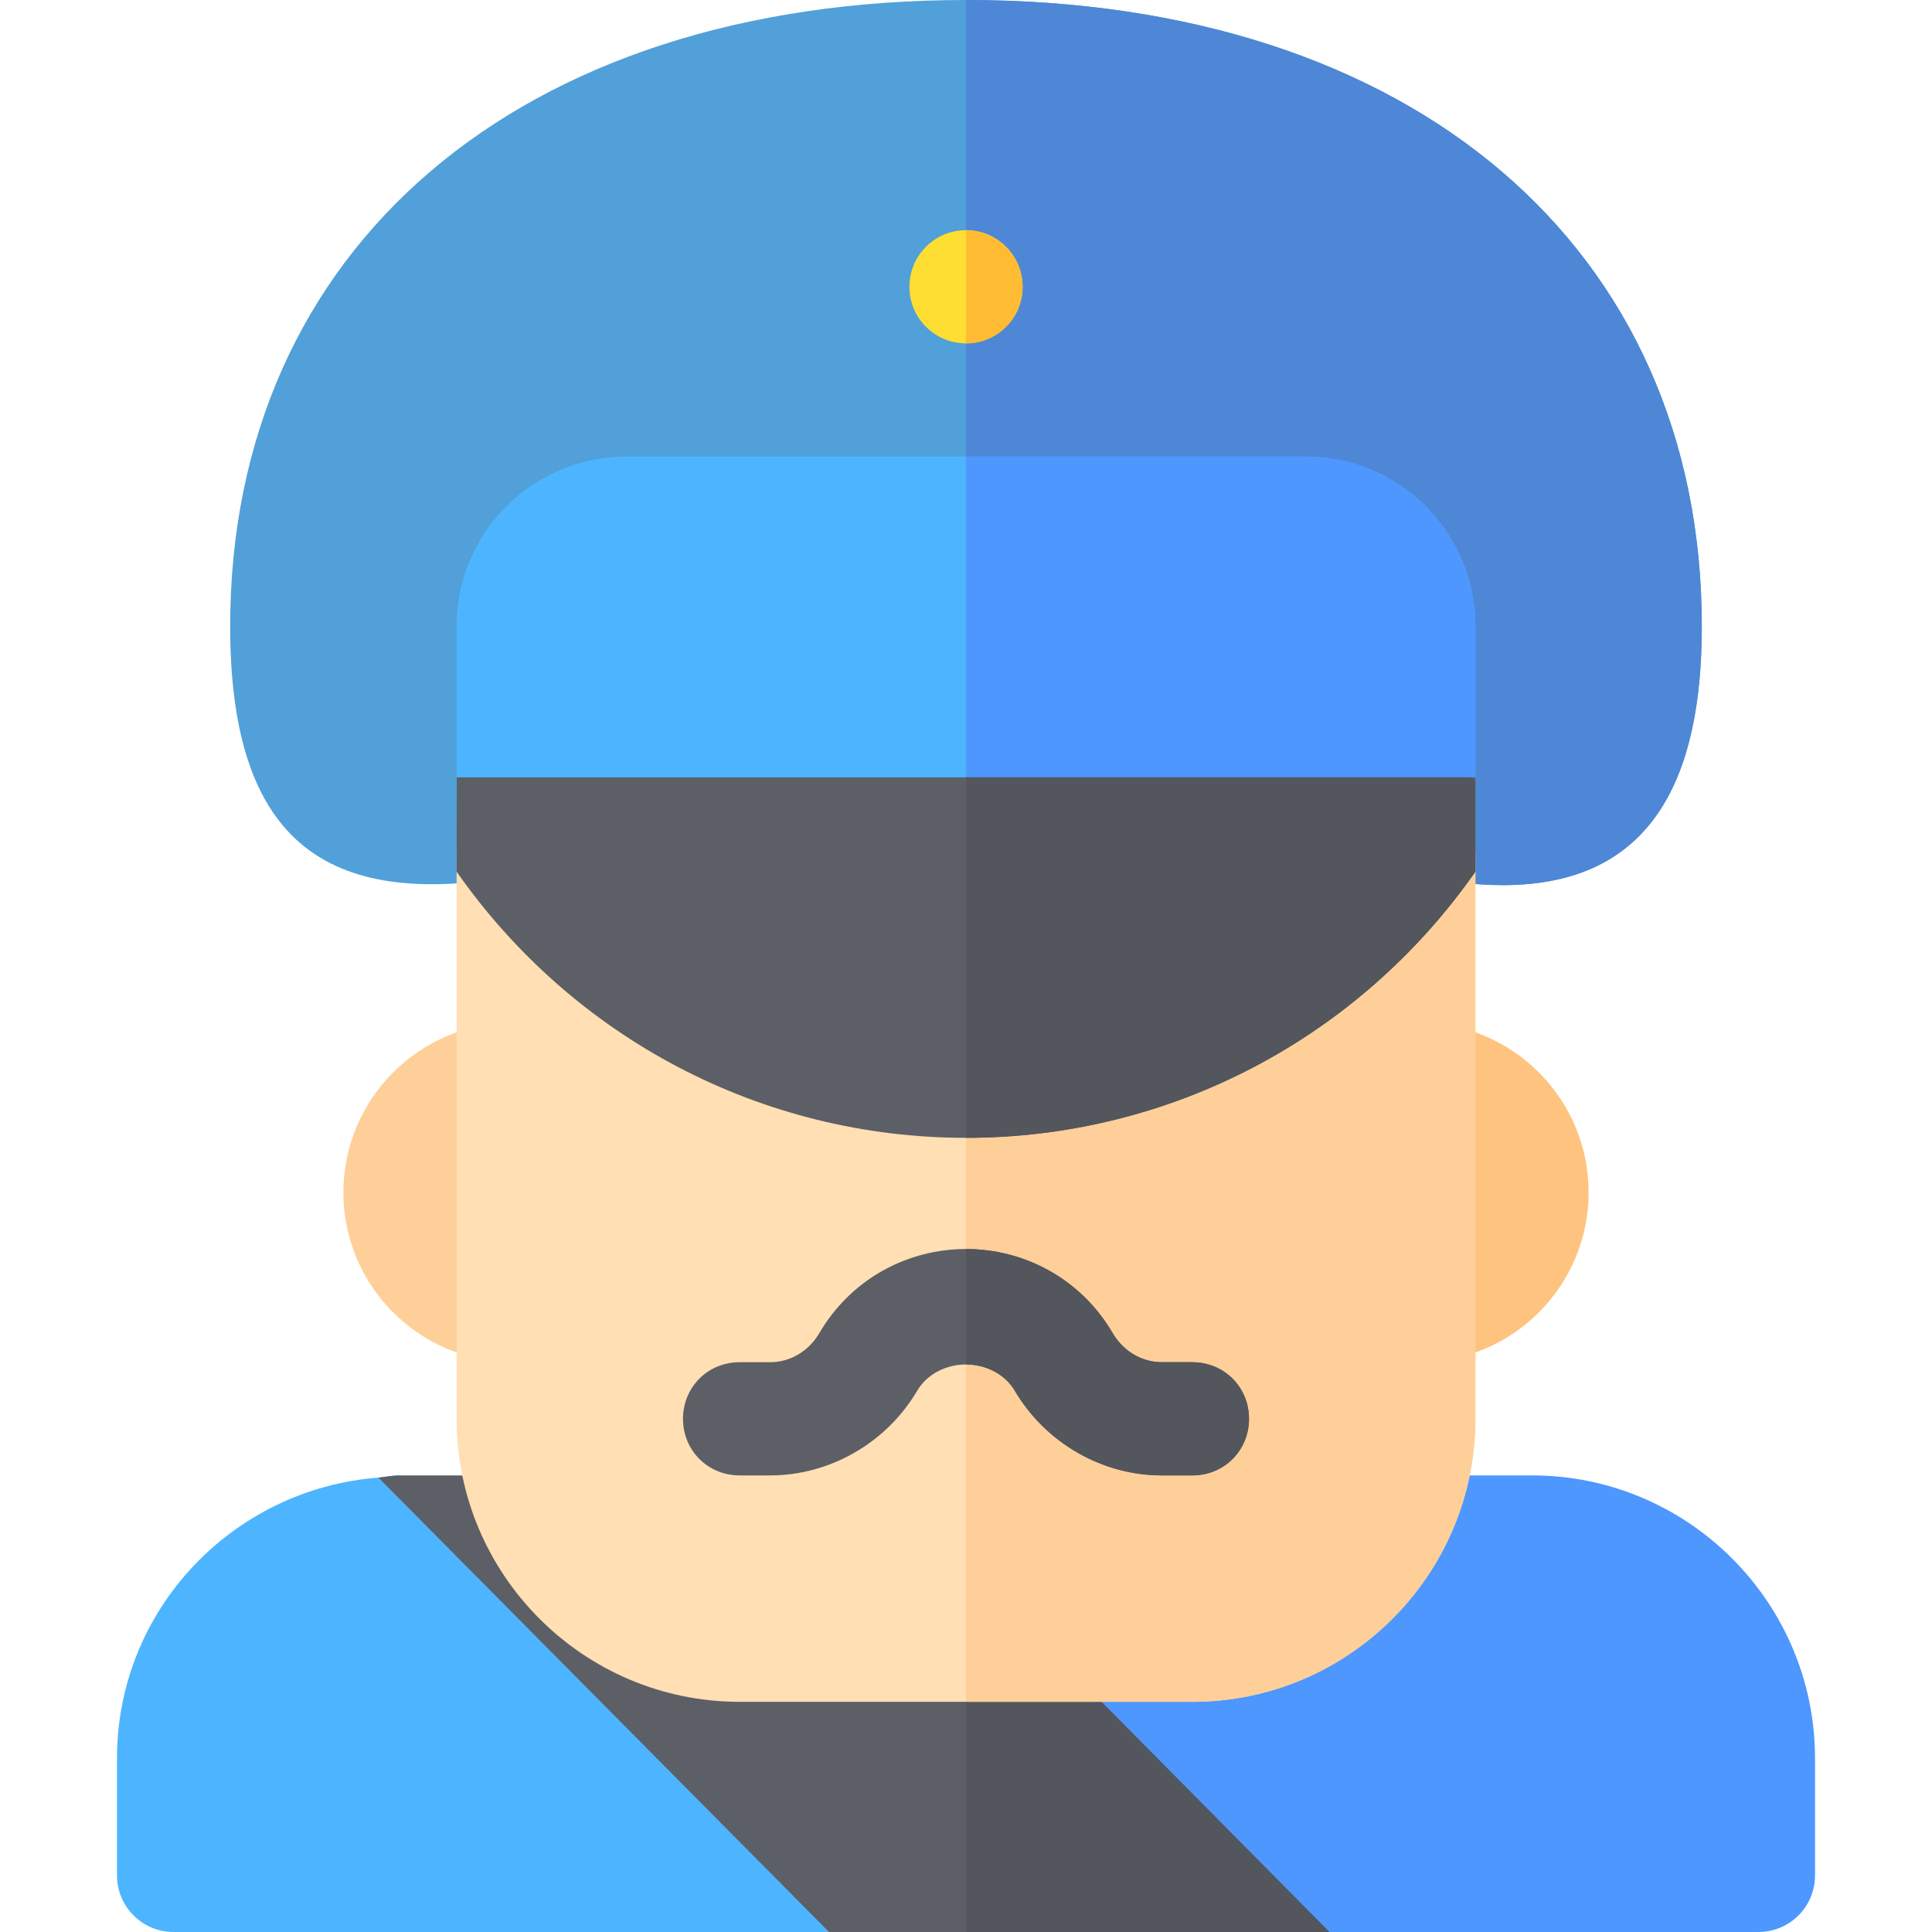<?xml version="1.0" encoding="iso-8859-1"?>
<!-- Generator: Adobe Illustrator 19.0.0, SVG Export Plug-In . SVG Version: 6.00 Build 0)  -->
<svg version="1.1" id="Layer_1" xmlns="http://www.w3.org/2000/svg" xmlns:xlink="http://www.w3.org/1999/xlink" x="0px" y="0px"
	 viewBox="0 0 512 512" style="enable-background:new 0 0 512 512;" xml:space="preserve">
<path style="fill:#4DB5FF;" d="M142.211,421L106,391c-1.932,0-3.745,0.427-5.64,0.571C61.681,394.512,31,426.579,31,466v31
	c0,8.291,6.709,15,15,15h173.789l-17.578-30L142.211,421z"/>
<path style="fill:#4D97FF;" d="M406,391H232.211l-12.422,30l60,61l72.422,30H466c8.291,0,15-6.709,15-15v-31
	C481,424.647,447.353,391,406,391z"/>
<path style="fill:#5C5F66;" d="M352.301,512H219.699L100.3,391.599c2.1-0.298,3.9-0.599,5.7-0.599h126.301L352.301,512z"/>
<polygon style="fill:#53565C;" points="352.301,512 256,512 256,414.699 "/>
<path style="fill:#FFCF99;" d="M166,361h-30c-24.814,0-45-20.186-45-45s20.186-45,45-45h30c8.291,0,15,6.709,15,15v60
	C181,354.291,174.291,361,166,361z"/>
<path style="fill:#FFC380;" d="M376,361h-30c-8.291,0-15-6.709-15-15v-60c0-8.291,6.709-15,15-15h30c24.814,0,45,20.186,45,45
	S400.814,361,376,361z"/>
<path style="fill:#51A0D9;" d="M256,0C137.538,0,61,65.761,61,166c0,58.633,27.008,75.45,77.813,65.757h234.375
	c8.13,1.553,16.714,2.813,25.122,2.813c39.711,0,52.69-28.595,52.69-68.569C451,65.761,374.462,0,256,0z"/>
<path style="fill:#4E87D6;" d="M373.188,231.757c8.13,1.553,16.714,2.813,25.122,2.813c39.71,0,52.69-28.596,52.69-68.569
	C451,65.761,374.462,0,256,0v231.757H373.188z"/>
<path style="fill:#FFDFB3;" d="M316,451H196c-41.353,0-75-33.647-75-75V226c0-8.291,6.709-15,15-15h240c8.291,0,15,6.709,15,15v150
	C391,417.353,357.353,451,316,451z"/>
<path style="fill:#FFCF99;" d="M376,211H256v240h60c41.353,0,75-33.647,75-75V226C391,217.709,384.291,211,376,211z"/>
<path style="fill:#5C5F66;" d="M331,376c0,8.399-6.599,15-15,15h-8.101c-15.899,0-30.899-8.701-39-22.5
	c-2.699-4.501-7.8-6.901-12.9-6.901s-10.201,2.401-12.9,6.901C235,382.299,220,391,204.101,391H196c-8.401,0-15-6.601-15-15
	c0-8.401,6.599-15,15-15h8.101c5.4,0,10.199-3.001,12.9-7.5c8.699-15,24-22.5,39-22.5c15,0,30.3,7.5,39,22.5
	c2.701,4.499,7.5,7.5,12.9,7.5H316C324.401,361,331,367.599,331,376z"/>
<path style="fill:#53565C;" d="M331,376c0,8.399-6.599,15-15,15h-8.101c-15.899,0-30.899-8.701-39-22.5
	c-2.699-4.501-7.8-6.901-12.9-6.901V331c15,0,30.3,7.5,39,22.5c2.701,4.499,7.5,7.5,12.9,7.5H316C324.401,361,331,367.599,331,376z"
	/>
<path style="fill:#4DB5FF;" d="M376,241H136c-8.284,0-15-6.716-15-15v-60c0-24.853,20.147-45,45-45h180c24.853,0,45,20.147,45,45v60
	C391,234.284,384.284,241,376,241z"/>
<path style="fill:#4D97FF;" d="M346,121h-90v120h120c8.284,0,15-6.716,15-15v-60C391,141.147,370.853,121,346,121z"/>
<circle style="fill:#FFDE33;" cx="256" cy="76" r="15"/>
<path style="fill:#FFBC33;" d="M271,76c0-8.286-6.716-15-15-15v30C264.284,91,271,84.284,271,76z"/>
<path style="fill:#5C5F66;" d="M391,206H121.035L121,230.996c30.921,44.171,80.88,70.541,135,70.541s104.079-26.371,135-70.541V206"
	/>
<path style="fill:#53565C;" d="M256,206v95.537c54.12,0,104.079-26.371,135-70.541v-23.828c-0.436-0.361-0.701-0.851-1.187-1.168
	L256,206L256,206z"/>
<g>
</g>
<g>
</g>
<g>
</g>
<g>
</g>
<g>
</g>
<g>
</g>
<g>
</g>
<g>
</g>
<g>
</g>
<g>
</g>
<g>
</g>
<g>
</g>
<g>
</g>
<g>
</g>
<g>
</g>
</svg>
